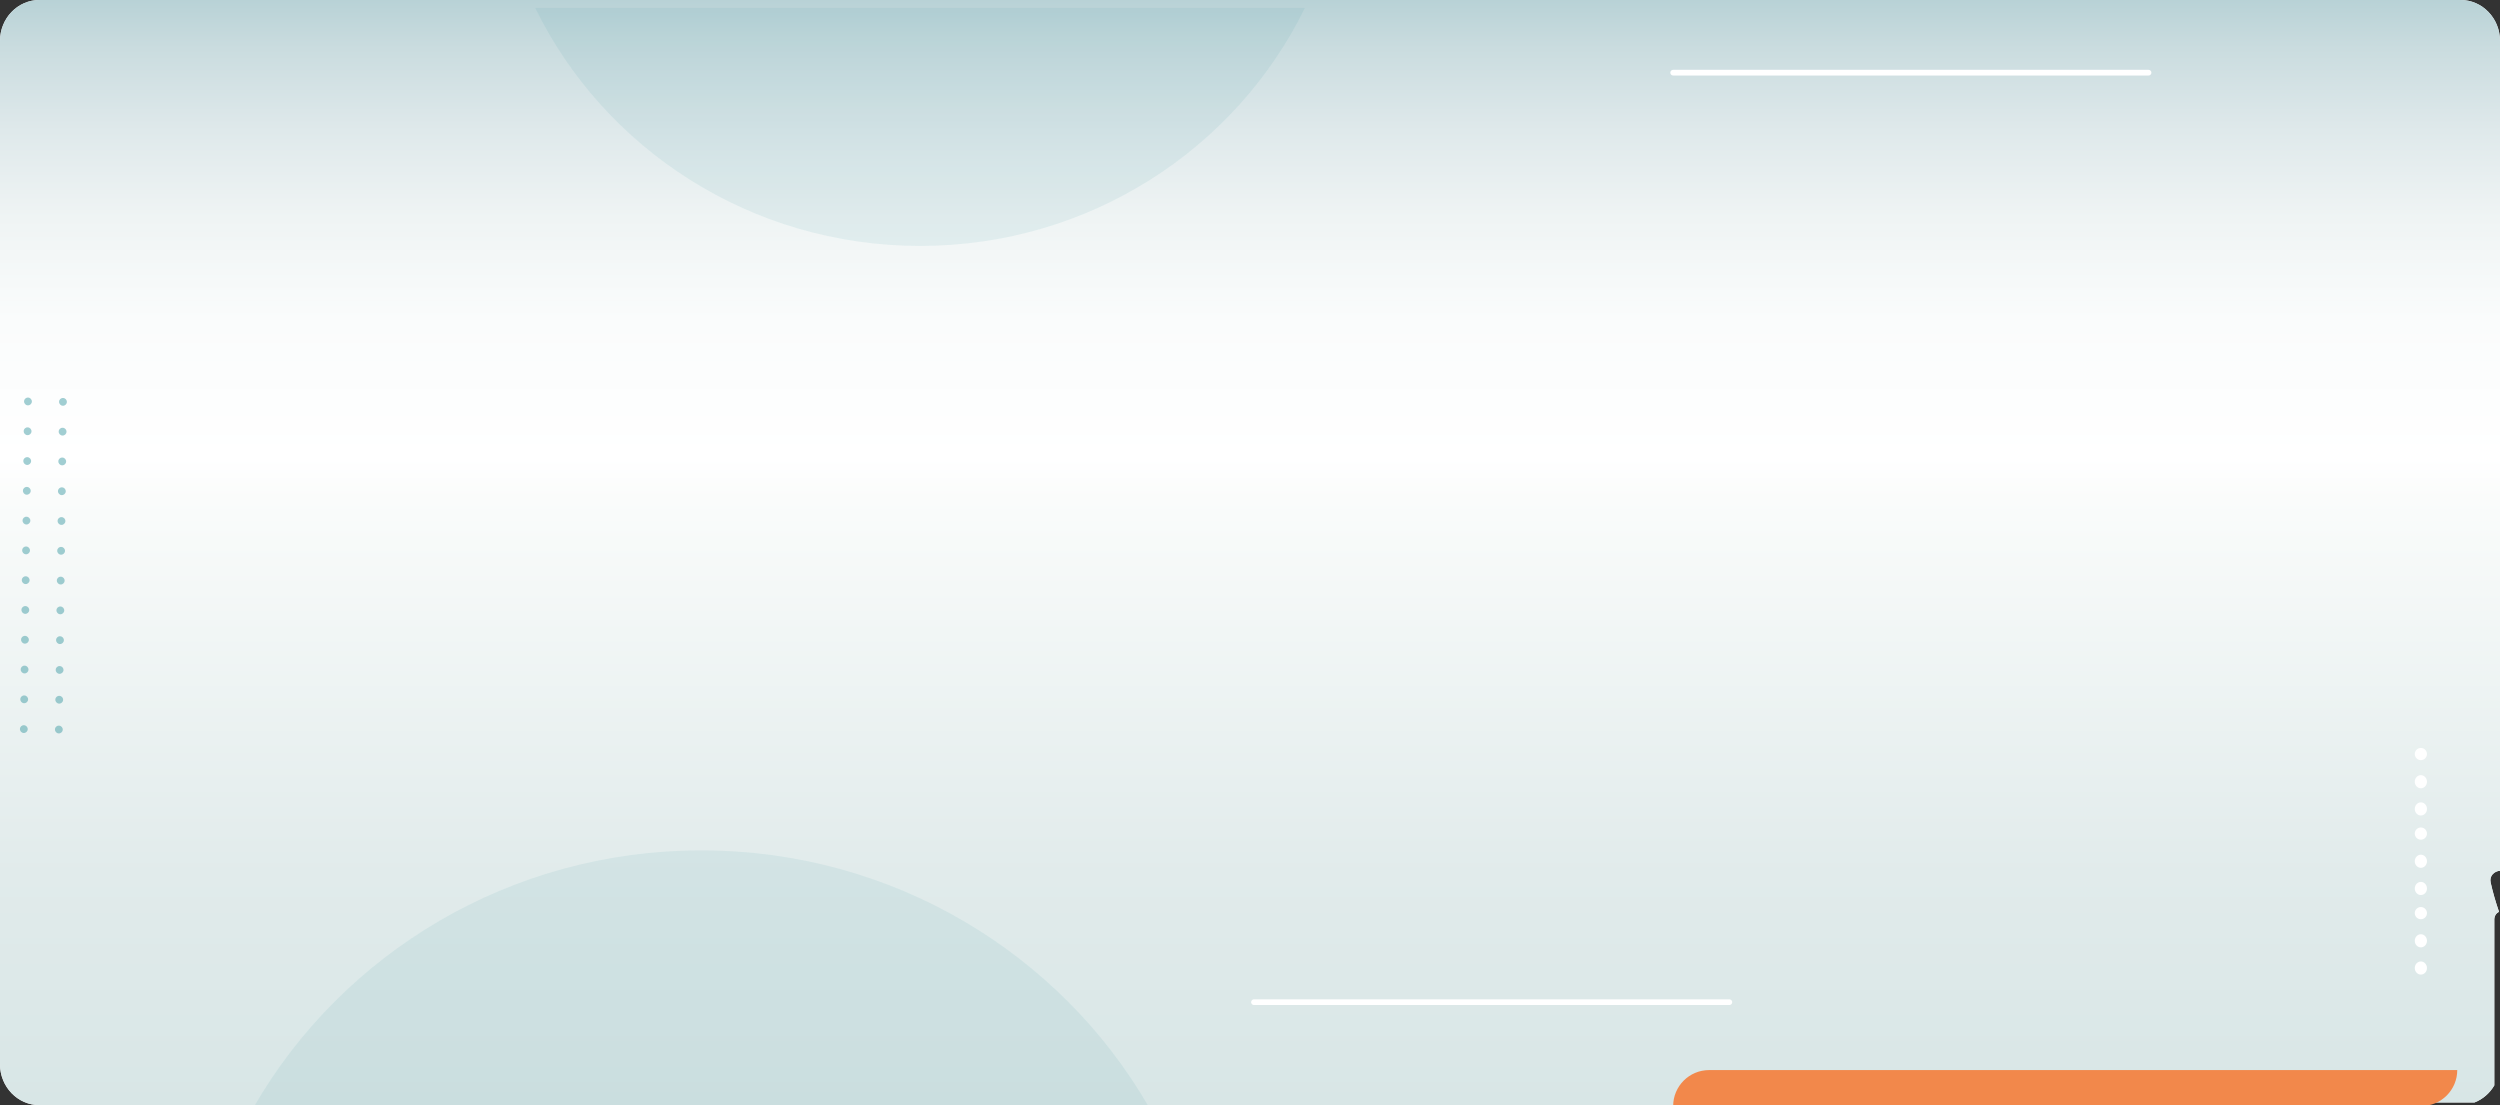 <?xml version="1.0" encoding="utf-8"?>
<!-- Generator: Adobe Illustrator 25.4.1, SVG Export Plug-In . SVG Version: 6.00 Build 0)  -->
<svg version="1.1" id="Layer_1" xmlns="http://www.w3.org/2000/svg" xmlns:xlink="http://www.w3.org/1999/xlink" x="0px" y="0px"
	 viewBox="0 0 1320 583.5" style="enable-background:new 0 0 1320 583.5;" xml:space="preserve">
<rect x="0" y="0" width="1320" height="583.5" fill="#333333" stroke="none"/>
<style type="text/css">
	.st0{fill:#F6F6F6;}
	.st1{fill:url(#SVGID_1_);}
	.st2{fill:#F2884B;}
	.st3{fill:#FFFFFF;}
	.st4{opacity:0.5;}
	.st5{fill:#449DA6;}
	.st6{fill:none;stroke:#FFFFFF;stroke-width:3;stroke-linecap:round;}
	.st7{opacity:0.1;enable-background:new    ;}
</style>
<path class="st0" d="M1316.98,485.63c0-2.09,1.06-3.5,2.48-4.23c-1.72-5.01-3.22-10.13-4.4-15.41c-0.82-3.64,2.08-6.06,4.94-6.23
	V21.61C1320,9.68,1310.69,0,1299.21,0H20.79C9.31,0,0,9.68,0,21.61v540.28c0,11.94,9.31,21.61,20.79,21.61h1133.43v-1.4h152.32
	c4.38-1.71,8.05-4.92,10.45-9.01V485.63z"/>
<linearGradient id="SVGID_1_" gradientUnits="userSpaceOnUse" x1="660" y1="583.5" x2="660" y2="-207.728">
	<stop  offset="0" style="stop-color:#D8E6E6"/>
	<stop  offset="0.154" style="stop-color:#E1EBEB"/>
	<stop  offset="0.405" style="stop-color:#FAFCFB"/>
	<stop  offset="0.432" style="stop-color:#FFFFFF"/>
	<stop  offset="0.524" style="stop-color:#FAFCFC"/>
	<stop  offset="0.592" style="stop-color:#EFF4F4"/>
	<stop  offset="0.65" style="stop-color:#DFE9EB"/>
	<stop  offset="0.705" style="stop-color:#CADCDF"/>
	<stop  offset="0.756" style="stop-color:#AECCD1"/>
	<stop  offset="0.805" style="stop-color:#8DBAC2"/>
	<stop  offset="0.851" style="stop-color:#65A8B1"/>
	<stop  offset="0.878" style="stop-color:#449DA6"/>
</linearGradient>
<path class="st1" d="M1316.98,485.63c0-2.09,1.06-3.5,2.48-4.23c-1.72-5.01-3.22-10.13-4.4-15.41c-0.82-3.64,2.08-6.06,4.94-6.23
	V21.61C1320,9.68,1310.69,0,1299.21,0H20.79C9.31,0,0,9.68,0,21.61v540.28c0,11.94,9.31,21.61,20.79,21.61h1133.43v-1.4h152.32
	c4.38-1.71,8.05-4.92,10.45-9.01V485.63z"/>
<path id="Rectangle_5146" class="st2" d="M902.43,565h395l0,0l0,0c0,10.49-8.51,19-19,19h-395l0,0l0,0
	C883.43,573.51,891.94,565,902.43,565z"/>
<g id="Group_53760_00000171720195012935359180000016440382205919162805_" transform="translate(-140 81.913)">
	<g id="Group_53756_00000182529619550700842930000000004865752396461236_" transform="translate(1415 312.911)">
		<circle id="Ellipse_4054_00000087374594316188587060000013460370873084166018_" class="st3" cx="3.22" cy="3.31" r="3.22"/>
		
			<ellipse id="Ellipse_4055_00000084509100464673417600000016214046676618839180_" class="st3" cx="3.22" cy="17.92" rx="3.22" ry="3.47"/>
		
			<ellipse id="Ellipse_4056_00000122710624294768175650000002475183942292580998_" class="st3" cx="3.22" cy="32.29" rx="3.22" ry="3.47"/>
	</g>
	<g id="Group_53758_00000175313135660160230780000017132133214225769643_" transform="translate(1415 354.911)">
		<circle id="Ellipse_4054-2_00000139992899042027984190000000425196684405452468_" class="st3" cx="3.22" cy="3.31" r="3.22"/>
		
			<ellipse id="Ellipse_4055-2_00000132076649637864956790000003165771165200977813_" class="st3" cx="3.22" cy="17.92" rx="3.22" ry="3.47"/>
		
			<ellipse id="Ellipse_4056-2_00000059308243161142583480000002852592404878170509_" class="st3" cx="3.22" cy="32.29" rx="3.22" ry="3.47"/>
	</g>
	<g id="Group_53759_00000097483397565871632730000001079896383585503921_" transform="translate(1415 396.911)">
		<circle id="Ellipse_4054-3_00000016797470784364123260000009426122165758475173_" class="st3" cx="3.22" cy="3.31" r="3.22"/>
		
			<ellipse id="Ellipse_4055-3_00000173870528653695317250000010115631783938134452_" class="st3" cx="3.22" cy="17.92" rx="3.22" ry="3.47"/>
		
			<ellipse id="Ellipse_4056-3_00000103961198602579284780000002944246403190020276_" class="st3" cx="3.22" cy="32.29" rx="3.22" ry="3.47"/>
	</g>
</g>
<g id="Group_74272_00000008862401299775878020000013534226902345140648_" transform="translate(0 291.201)" class="st4">
	<g id="Group_53320_00000101819562292786765330000000592707143954277041_" transform="translate(1.634)">
		<path id="Path_99297_00000132810673735271823490000013044223908744035249_" class="st5" d="M29.56-79.12
			c-0.06,1.13,0.81,2.1,1.94,2.16c1.13,0.06,2.1-0.81,2.17-1.94c0.06-1.13-0.81-2.1-1.94-2.16c-0.03,0-0.06,0-0.09,0
			c-1.11-0.04-2.04,0.82-2.08,1.93C29.56-79.14,29.56-79.13,29.56-79.12z"/>
		<path id="Path_99298_00000043424096297447792030000001866115540759105726_" class="st5" d="M11.08-79.34
			c-0.06,1.13,0.8,2.11,1.94,2.17c1.13,0.06,2.11-0.8,2.17-1.94c0.06-1.13-0.8-2.11-1.94-2.17c-0.03,0-0.06,0-0.09,0
			c-1.11-0.04-2.04,0.82-2.08,1.93C11.08-79.35,11.08-79.34,11.08-79.34z"/>
		<path id="Path_99299_00000005962405330824219420000014631409694983168393_" class="st5" d="M-7.41-79.55
			c-0.06,1.13,0.8,2.1,1.94,2.17c1.13,0.06,2.1-0.8,2.17-1.94c0.06-1.13-0.8-2.1-1.94-2.17c-0.03,0-0.06,0-0.09,0
			c-1.11-0.04-2.04,0.82-2.08,1.93C-7.41-79.56-7.41-79.56-7.41-79.55z"/>
		<path id="Path_99300_00000152956382555633105150000002815152444684238481_" class="st5" d="M-25.9-79.76
			c-0.06,1.13,0.81,2.1,1.94,2.16c1.13,0.06,2.1-0.81,2.17-1.94c0.06-1.13-0.81-2.1-1.94-2.16c-0.03,0-0.06,0-0.09,0
			c-1.11-0.04-2.04,0.82-2.08,1.93C-25.9-79.78-25.9-79.77-25.9-79.76z"/>
		<path id="Path_99301_00000178895825412763884740000002778280642135952287_" class="st5" d="M-44.39-79.98
			c-0.06,1.13,0.8,2.11,1.94,2.17c1.13,0.06,2.11-0.8,2.17-1.94c0.06-1.13-0.8-2.11-1.94-2.17c-0.03,0-0.06,0-0.09,0
			c-1.11-0.04-2.04,0.82-2.08,1.93C-44.39-79.99-44.39-79.98-44.39-79.98z"/>
		<path id="Path_99302_00000103227612861983224750000007500070598628199336_" class="st5" d="M-62.88-80.19
			c-0.06,1.13,0.8,2.1,1.94,2.17c1.13,0.06,2.1-0.8,2.17-1.94c0.06-1.13-0.8-2.1-1.94-2.17c-0.03,0-0.06,0-0.09,0
			c-1.11-0.04-2.04,0.82-2.08,1.93C-62.88-80.2-62.88-80.2-62.88-80.19z"/>
		<path id="Path_99303_00000091013223079148423910000014168655496976941960_" class="st5" d="M-81.37-80.4
			c-0.06,1.13,0.8,2.11,1.94,2.17c1.13,0.06,2.11-0.8,2.17-1.94c0.06-1.13-0.8-2.11-1.94-2.17c-0.03,0-0.06,0-0.09,0
			c-1.11-0.04-2.04,0.82-2.08,1.93C-81.37-80.41-81.37-80.41-81.37-80.4z"/>
		<path id="Path_99304_00000109712146872212498230000018359728716415004288_" class="st5" d="M-99.86-80.62
			c-0.06,1.13,0.8,2.11,1.94,2.17c1.13,0.06,2.11-0.8,2.17-1.94c0.06-1.13-0.8-2.11-1.94-2.17c-0.03,0-0.06,0-0.09,0
			c-1.11-0.04-2.04,0.82-2.08,1.93C-99.86-80.63-99.86-80.63-99.86-80.62z"/>
		<path id="Path_99305_00000024689762715199575820000016153804711753442190_" class="st5" d="M-118.35-80.83
			c-0.06,1.13,0.81,2.1,1.94,2.16c1.13,0.06,2.1-0.81,2.17-1.94c0.06-1.13-0.81-2.1-1.94-2.16c-0.03,0-0.06,0-0.09,0
			c-1.11-0.04-2.04,0.82-2.08,1.93C-118.35-80.84-118.35-80.84-118.35-80.83z"/>
		<path id="Path_99306_00000021103679464566393040000008521195630039126915_" class="st5" d="M-136.84-81.05
			c-0.06,1.13,0.8,2.11,1.94,2.17c1.13,0.06,2.11-0.8,2.17-1.94c0.06-1.13-0.8-2.11-1.94-2.17c-0.03,0-0.06,0-0.09,0
			c-1.11-0.04-2.04,0.82-2.08,1.93C-136.84-81.06-136.84-81.05-136.84-81.05z"/>
		<path id="Path_99307_00000090260867354184267050000017528449085842477979_" class="st5" d="M-155.32-81.26
			c-0.06,1.13,0.8,2.1,1.94,2.17c1.13,0.06,2.1-0.8,2.17-1.94c0.06-1.13-0.8-2.1-1.94-2.17c-0.03,0-0.06,0-0.09,0
			c-1.11-0.04-2.04,0.82-2.08,1.93C-155.32-81.27-155.32-81.27-155.32-81.26z"/>
	</g>
	<g id="Group_53321_00000147191947394516034140000009880009166549385402_" transform="translate(1.485 11.771)">
		<path id="Path_99308_00000082333610342529903090000012464172317487601312_" class="st5" d="M29.51-75.17
			c-0.06,1.13,0.8,2.11,1.94,2.17c1.13,0.06,2.11-0.8,2.17-1.94c0.06-1.13-0.8-2.11-1.94-2.17c-0.03,0-0.06,0-0.09,0
			c-1.11-0.04-2.04,0.82-2.08,1.93C29.51-75.18,29.51-75.18,29.51-75.17z"/>
		<path id="Path_99309_00000098204053784430737720000000170984463657151635_" class="st5" d="M11.03-75.38
			c-0.06,1.13,0.8,2.11,1.94,2.17s2.11-0.8,2.17-1.94c0.06-1.13-0.8-2.11-1.94-2.17c-0.03,0-0.06,0-0.09,0
			C12-77.36,11.06-76.5,11.03-75.38C11.03-75.39,11.03-75.38,11.03-75.38z"/>
		<path id="Path_99310_00000181807822894651174500000010919838874524123326_" class="st5" d="M-7.46-75.6
			c-0.06,1.13,0.8,2.11,1.94,2.17c1.13,0.06,2.11-0.8,2.17-1.94c0.06-1.13-0.8-2.11-1.94-2.17c-0.03,0-0.06,0-0.09,0
			c-1.11-0.04-2.04,0.82-2.08,1.93C-7.46-75.61-7.46-75.6-7.46-75.6z"/>
		<path id="Path_99311_00000077313887940691941260000016644401285748111273_" class="st5" d="M-25.95-75.81
			c-0.06,1.13,0.8,2.1,1.94,2.17c1.13,0.06,2.1-0.8,2.17-1.94c0.06-1.13-0.8-2.1-1.94-2.17c-0.03,0-0.06,0-0.09,0
			c-1.11-0.04-2.04,0.82-2.08,1.93C-25.95-75.82-25.95-75.82-25.95-75.81z"/>
		<path id="Path_99312_00000167383016330484213470000005682576682556820626_" class="st5" d="M-44.44-76.02
			c-0.06,1.13,0.81,2.1,1.94,2.17c1.13,0.06,2.1-0.81,2.17-1.94s-0.81-2.1-1.94-2.17c-0.03,0-0.06,0-0.09,0
			c-1.11-0.04-2.04,0.82-2.08,1.93C-44.44-76.03-44.44-76.03-44.44-76.02z"/>
		<path id="Path_99313_00000083776317408777772040000005418543361521718196_" class="st5" d="M-62.93-76.24
			c-0.06,1.13,0.8,2.11,1.94,2.17c1.13,0.06,2.11-0.8,2.17-1.94c0.06-1.13-0.8-2.11-1.94-2.17c-0.03,0-0.06,0-0.09,0
			c-1.11-0.04-2.04,0.82-2.08,1.93C-62.93-76.25-62.93-76.24-62.93-76.24z"/>
		<path id="Path_99314_00000153665106952084558370000017096643932953282996_" class="st5" d="M-81.42-76.45
			c-0.06,1.13,0.8,2.1,1.94,2.17c1.13,0.06,2.1-0.8,2.17-1.94c0.06-1.13-0.8-2.1-1.94-2.17c-0.03,0-0.06,0-0.09,0
			c-1.11-0.04-2.04,0.82-2.08,1.93C-81.42-76.46-81.42-76.46-81.42-76.45z"/>
		<path id="Path_99315_00000106105931273135514750000011487860811240796827_" class="st5" d="M-99.91-76.67
			c-0.06,1.13,0.8,2.11,1.94,2.17c1.13,0.06,2.11-0.8,2.17-1.94c0.06-1.13-0.8-2.11-1.94-2.17c-0.03,0-0.06,0-0.09,0
			c-1.11-0.04-2.04,0.82-2.08,1.93C-99.91-76.68-99.91-76.67-99.91-76.67z"/>
		<path id="Path_99316_00000025440103837334520610000017602255222773843898_" class="st5" d="M-118.4-76.88
			c-0.06,1.13,0.8,2.1,1.94,2.17c1.13,0.06,2.1-0.8,2.17-1.94c0.06-1.13-0.8-2.1-1.94-2.17c-0.03,0-0.06,0-0.09,0
			c-1.11-0.04-2.04,0.82-2.08,1.93C-118.4-76.89-118.4-76.88-118.4-76.88z"/>
		<path id="Path_99317_00000079468323534312351540000008369088309758575534_" class="st5" d="M-136.89-77.09
			c-0.06,1.13,0.81,2.1,1.94,2.17c1.13,0.06,2.1-0.81,2.17-1.94c0.06-1.13-0.81-2.1-1.94-2.17c-0.03,0-0.06,0-0.09,0
			c-1.11-0.04-2.04,0.82-2.08,1.93C-136.89-77.1-136.89-77.1-136.89-77.09z"/>
		<path id="Path_99318_00000175296204063905753880000002458129988377434538_" class="st5" d="M-155.37-77.31
			c-0.06,1.13,0.8,2.11,1.94,2.17c1.13,0.06,2.11-0.8,2.17-1.94c0.06-1.13-0.8-2.11-1.94-2.17c-0.03,0-0.06,0-0.09,0
			c-1.11-0.04-2.04,0.82-2.08,1.93C-155.37-77.32-155.37-77.31-155.37-77.31z"/>
	</g>
	<g id="Group_53322_00000161602631772195537090000010406588927379829164_" transform="translate(1.336 23.544)">
		<path id="Path_99319_00000010268804170706579280000015811195296916513175_" class="st5" d="M29.47-71.22
			c-0.06,1.13,0.8,2.11,1.94,2.17c1.13,0.06,2.11-0.8,2.17-1.94c0.06-1.13-0.8-2.11-1.94-2.17c-0.03,0-0.06,0-0.09,0
			c-1.11-0.04-2.04,0.82-2.08,1.93C29.47-71.23,29.47-71.22,29.47-71.22z"/>
		<path id="Path_99320_00000178173872689480086700000003101005885896692112_" class="st5" d="M10.98-71.43
			c-0.06,1.13,0.8,2.1,1.94,2.17c1.13,0.06,2.1-0.8,2.17-1.94c0.06-1.13-0.8-2.1-1.94-2.17c-0.03,0-0.06,0-0.09,0
			c-1.11-0.04-2.04,0.82-2.08,1.93C10.98-71.44,10.98-71.44,10.98-71.43z"/>
		<path id="Path_99321_00000066498330066904489020000003216590288061417618_" class="st5" d="M-7.51-71.64
			c-0.06,1.13,0.8,2.11,1.94,2.17c1.13,0.06,2.11-0.8,2.17-1.94c0.06-1.13-0.8-2.11-1.94-2.17c-0.03,0-0.06,0-0.09,0
			c-1.11-0.04-2.04,0.82-2.08,1.93C-7.51-71.65-7.51-71.65-7.51-71.64z"/>
		<path id="Path_99322_00000082341043217591880360000000047364389581433778_" class="st5" d="M-26-71.86
			c-0.06,1.13,0.81,2.1,1.94,2.17c1.13,0.06,2.1-0.81,2.17-1.94c0.06-1.13-0.81-2.1-1.94-2.17c-0.03,0-0.06,0-0.09,0
			c-1.11-0.04-2.04,0.82-2.08,1.93C-26-71.87-26-71.86-26-71.86z"/>
		<path id="Path_99323_00000073715339665986282270000006642249270850025345_" class="st5" d="M-44.49-72.07
			c-0.06,1.13,0.8,2.1,1.94,2.17c1.13,0.06,2.1-0.8,2.17-1.94c0.06-1.13-0.8-2.1-1.94-2.17c-0.03,0-0.06,0-0.09,0
			c-1.11-0.04-2.04,0.82-2.08,1.93C-44.49-72.08-44.49-72.08-44.49-72.07z"/>
		<path id="Path_99324_00000156571592879192383260000001788876171729268147_" class="st5" d="M-62.98-72.28
			c-0.06,1.13,0.8,2.11,1.94,2.17c1.13,0.06,2.11-0.8,2.17-1.94c0.06-1.13-0.8-2.11-1.94-2.17c-0.03,0-0.06,0-0.09,0
			c-1.11-0.04-2.04,0.82-2.08,1.93C-62.98-72.29-62.98-72.29-62.98-72.28z"/>
		<path id="Path_99325_00000169560030914386243140000017432111393255141782_" class="st5" d="M-81.47-72.5
			c-0.06,1.13,0.8,2.1,1.94,2.17c1.13,0.06,2.1-0.8,2.17-1.94c0.06-1.13-0.8-2.1-1.94-2.17c-0.03,0-0.06,0-0.09,0
			c-1.11-0.04-2.04,0.82-2.08,1.93C-81.47-72.5-81.47-72.5-81.47-72.5z"/>
		<path id="Path_99326_00000125567789288557203760000000532883862572540800_" class="st5" d="M-99.96-72.71
			c-0.06,1.13,0.8,2.11,1.94,2.17c1.13,0.06,2.11-0.8,2.17-1.94c0.06-1.13-0.8-2.11-1.94-2.17c-0.03,0-0.06,0-0.09,0
			c-1.11-0.04-2.04,0.82-2.08,1.93C-99.96-72.72-99.96-72.72-99.96-72.71z"/>
		<path id="Path_99327_00000156582739401159516120000005748764687250135696_" class="st5" d="M-118.45-72.92
			c-0.06,1.13,0.81,2.1,1.94,2.17c1.13,0.06,2.1-0.81,2.17-1.94c0.06-1.13-0.81-2.1-1.94-2.17c-0.03,0-0.06,0-0.09,0
			c-1.11-0.04-2.04,0.82-2.08,1.93C-118.45-72.93-118.45-72.93-118.45-72.92z"/>
		<path id="Path_99328_00000057125017193753483750000016242741096598434196_" class="st5" d="M-136.93-73.14
			c-0.06,1.13,0.8,2.1,1.94,2.17c1.13,0.06,2.1-0.8,2.17-1.94s-0.8-2.1-1.94-2.17c-0.03,0-0.06,0-0.09,0
			c-1.11-0.04-2.04,0.82-2.08,1.93C-136.93-73.15-136.93-73.14-136.93-73.14z"/>
		<path id="Path_99329_00000003078621431855648830000012279632296848183973_" class="st5" d="M-155.42-73.35
			c-0.06,1.13,0.8,2.11,1.94,2.17c1.13,0.06,2.11-0.8,2.17-1.94c0.06-1.13-0.8-2.11-1.94-2.17c-0.03,0-0.06,0-0.09,0
			c-1.11-0.04-2.04,0.82-2.08,1.93C-155.42-73.36-155.42-73.36-155.42-73.35z"/>
	</g>
	<g id="Group_53323_00000070085327959222048110000017890843967689173414_" transform="translate(1.187 35.315)">
		<path id="Path_99330_00000085956161600782716040000011432009345857429427_" class="st5" d="M29.42-67.26
			c-0.06,1.13,0.8,2.11,1.94,2.17c1.13,0.06,2.11-0.8,2.17-1.94c0.06-1.13-0.8-2.11-1.94-2.17c-0.03,0-0.06,0-0.09,0
			c-1.11-0.04-2.04,0.82-2.08,1.93C29.42-67.27,29.42-67.27,29.42-67.26z"/>
		<path id="Path_99331_00000083062747009639235830000007953505982555139765_" class="st5" d="M10.92-67.48
			c-0.06,1.13,0.8,2.11,1.94,2.17c1.13,0.06,2.11-0.8,2.17-1.94c0.06-1.13-0.8-2.11-1.94-2.17c-0.03,0-0.06,0-0.09,0
			c-1.11-0.04-2.04,0.82-2.08,1.93C10.92-67.48,10.92-67.48,10.92-67.48z"/>
		<path id="Path_99332_00000087402774058588625340000007389355401323263167_" class="st5" d="M-7.56-67.69
			c-0.06,1.13,0.81,2.1,1.94,2.17c1.13,0.06,2.1-0.81,2.17-1.94c0.06-1.13-0.81-2.1-1.94-2.17c-0.03,0-0.06,0-0.09,0
			C-6.59-69.67-7.52-68.81-7.56-67.69C-7.56-67.69-7.56-67.69-7.56-67.69z"/>
		<path id="Path_99333_00000171685223129060256560000008123320166292504196_" class="st5" d="M-26.05-67.9
			c-0.06,1.13,0.8,2.11,1.94,2.17c1.13,0.06,2.11-0.8,2.17-1.94c0.06-1.13-0.8-2.11-1.94-2.17c-0.03,0-0.06,0-0.09,0
			c-1.11-0.04-2.04,0.82-2.08,1.93C-26.05-67.91-26.05-67.91-26.05-67.9z"/>
		<path id="Path_99334_00000033328034644239030940000012934435848689584568_" class="st5" d="M-44.54-68.12
			c-0.06,1.13,0.8,2.1,1.94,2.17c1.13,0.06,2.1-0.8,2.17-1.94c0.06-1.13-0.8-2.1-1.94-2.17c-0.03,0-0.06,0-0.09,0
			c-1.11-0.04-2.04,0.82-2.08,1.93C-44.54-68.12-44.54-68.12-44.54-68.12z"/>
		<path id="Path_99335_00000070805410258427512940000007927494049098153661_" class="st5" d="M-63.03-68.33
			c-0.06,1.13,0.8,2.1,1.94,2.17c1.13,0.06,2.1-0.8,2.17-1.94c0.06-1.13-0.8-2.1-1.94-2.17c-0.03,0-0.06,0-0.09,0
			c-1.11-0.04-2.04,0.82-2.08,1.93C-63.03-68.34-63.03-68.34-63.03-68.33z"/>
		<path id="Path_99336_00000080910235159004609590000001557354584172453560_" class="st5" d="M-81.52-68.54
			c-0.06,1.13,0.8,2.11,1.94,2.17c1.13,0.06,2.11-0.8,2.17-1.94c0.06-1.13-0.8-2.11-1.94-2.17c-0.03,0-0.06,0-0.09,0
			c-1.11-0.04-2.04,0.82-2.08,1.93C-81.52-68.55-81.52-68.55-81.52-68.54z"/>
		<path id="Path_99337_00000175316076746797509810000013432182844518674589_" class="st5" d="M-100.01-68.75
			c-0.06,1.13,0.81,2.1,1.94,2.16c1.13,0.06,2.1-0.81,2.17-1.94c0.06-1.13-0.81-2.1-1.94-2.16c-0.03,0-0.06,0-0.09,0
			c-1.11-0.04-2.04,0.82-2.08,1.93C-100.01-68.77-100.01-68.76-100.01-68.75z"/>
		<path id="Path_99338_00000170983122042997181410000000486438190634812855_" class="st5" d="M-118.5-68.97
			c-0.06,1.13,0.8,2.11,1.94,2.17c1.13,0.06,2.11-0.8,2.17-1.94c0.06-1.13-0.8-2.11-1.94-2.17c-0.03,0-0.06,0-0.09,0
			c-1.11-0.04-2.04,0.82-2.08,1.93C-118.5-68.98-118.5-68.98-118.5-68.97z"/>
		<path id="Path_99339_00000097479966669114399930000000749382624184529853_" class="st5" d="M-136.98-69.18
			c-0.06,1.13,0.8,2.1,1.94,2.17c1.13,0.06,2.1-0.8,2.17-1.94c0.06-1.13-0.8-2.1-1.94-2.17c-0.03,0-0.06,0-0.09,0
			c-1.11-0.04-2.04,0.82-2.08,1.93C-136.98-69.19-136.98-69.19-136.98-69.18z"/>
		<path id="Path_99340_00000011752596679780222770000005676017399083752364_" class="st5" d="M-155.47-69.39
			c-0.06,1.13,0.8,2.11,1.94,2.17s2.11-0.8,2.17-1.94c0.06-1.13-0.8-2.11-1.94-2.17c-0.03,0-0.06,0-0.09,0
			c-1.11-0.04-2.04,0.82-2.08,1.93C-155.47-69.4-155.47-69.4-155.47-69.39z"/>
	</g>
	<g id="Group_53324_00000127030682135774985740000009553913446891639940_" transform="translate(1.04 47.088)">
		<path id="Path_99341_00000093868544129620304220000004732678521948093115_" class="st5" d="M29.37-63.31
			c-0.06,1.13,0.8,2.1,1.94,2.17c1.13,0.06,2.1-0.8,2.17-1.94c0.06-1.13-0.8-2.1-1.94-2.17c-0.03,0-0.06,0-0.09,0
			c-1.11-0.04-2.04,0.82-2.08,1.93C29.37-63.32,29.37-63.31,29.37-63.31z"/>
		<path id="Path_99342_00000054977833250651356280000011095529862442932867_" class="st5" d="M10.87-63.52
			c-0.06,1.13,0.81,2.1,1.94,2.17c1.13,0.06,2.1-0.81,2.17-1.94c0.06-1.13-0.81-2.1-1.94-2.17c-0.03,0-0.06,0-0.09,0
			c-1.11-0.04-2.04,0.82-2.08,1.93C10.87-63.53,10.87-63.53,10.87-63.52z"/>
		<path id="Path_99343_00000118385508286713009150000009809381857134549689_" class="st5" d="M-7.61-63.73
			c-0.06,1.13,0.8,2.1,1.94,2.17c1.13,0.06,2.1-0.8,2.17-1.94c0.06-1.13-0.8-2.1-1.94-2.17c-0.03,0-0.06,0-0.09,0
			c-1.11-0.04-2.04,0.82-2.08,1.93C-7.61-63.74-7.61-63.74-7.61-63.73z"/>
		<path id="Path_99344_00000095322238884875343990000008728817559867823030_" class="st5" d="M-26.1-63.95
			c-0.06,1.13,0.81,2.1,1.94,2.17c1.13,0.06,2.1-0.81,2.17-1.94c0.06-1.13-0.81-2.1-1.94-2.17c-0.03,0-0.06,0-0.09,0
			c-1.11-0.04-2.04,0.82-2.08,1.93C-26.1-63.96-26.1-63.95-26.1-63.95z"/>
		<path id="Path_99345_00000058560037286485008240000004871438980953351330_" class="st5" d="M-44.59-64.16
			c-0.06,1.13,0.8,2.11,1.94,2.17c1.13,0.06,2.11-0.8,2.17-1.94c0.06-1.13-0.8-2.11-1.94-2.17c-0.03,0-0.06,0-0.09,0
			c-1.11-0.04-2.04,0.82-2.08,1.93C-44.59-64.17-44.59-64.17-44.59-64.16z"/>
		<path id="Path_99346_00000078032428825602684740000007000907207132772541_" class="st5" d="M-63.08-64.38
			c-0.06,1.13,0.8,2.1,1.94,2.17c1.13,0.06,2.1-0.8,2.17-1.94c0.06-1.13-0.8-2.1-1.94-2.17c-0.03,0-0.06,0-0.09,0
			c-1.11-0.04-2.04,0.82-2.08,1.93C-63.08-64.38-63.08-64.38-63.08-64.38z"/>
		<path id="Path_99347_00000016773687837831884320000013779932042842671033_" class="st5" d="M-81.57-64.59
			c-0.06,1.13,0.81,2.1,1.94,2.17c1.13,0.06,2.1-0.81,2.17-1.94s-0.81-2.1-1.94-2.17c-0.03,0-0.06,0-0.09,0
			c-1.11-0.04-2.04,0.82-2.08,1.93C-81.57-64.6-81.57-64.59-81.57-64.59z"/>
		<path id="Path_99348_00000176033676131690779370000007929751224627078552_" class="st5" d="M-100.06-64.8
			c-0.06,1.13,0.8,2.1,1.94,2.17c1.13,0.06,2.1-0.8,2.17-1.94c0.06-1.13-0.8-2.1-1.94-2.17c-0.03,0-0.06,0-0.09,0
			c-1.11-0.04-2.04,0.82-2.08,1.93C-100.06-64.81-100.06-64.81-100.06-64.8z"/>
		<path id="Path_99349_00000013913557645503839370000002579429586512152491_" class="st5" d="M-118.55-65.02
			c-0.06,1.13,0.8,2.11,1.94,2.17c1.13,0.06,2.11-0.8,2.17-1.94c0.06-1.13-0.8-2.11-1.94-2.17c-0.03,0-0.06,0-0.09,0
			c-1.11-0.04-2.04,0.82-2.08,1.93C-118.55-65.03-118.55-65.02-118.55-65.02z"/>
		<path id="Path_99350_00000158001629671993701430000012412014743707055009_" class="st5" d="M-137.04-65.23
			c-0.06,1.13,0.81,2.1,1.94,2.17s2.1-0.81,2.17-1.94c0.06-1.13-0.81-2.1-1.94-2.17c-0.03,0-0.06,0-0.09,0
			c-1.11-0.04-2.04,0.82-2.08,1.93C-137.04-65.24-137.04-65.23-137.04-65.23z"/>
		<path id="Path_99351_00000103960810376417821870000008642217690618004883_" class="st5" d="M-155.52-65.44
			c-0.06,1.13,0.8,2.1,1.94,2.17c1.13,0.06,2.1-0.8,2.17-1.94c0.06-1.13-0.8-2.1-1.94-2.17c-0.03,0-0.06,0-0.09,0
			c-1.11-0.04-2.04,0.82-2.08,1.93C-155.52-65.45-155.52-65.45-155.52-65.44z"/>
	</g>
	<g id="Group_53325_00000093148310197758009780000001651529680508337570_" transform="translate(0.891 58.859)">
		<path id="Path_99352_00000181810259494058184870000015904606753162582453_" class="st5" d="M29.32-59.35
			c-0.06,1.13,0.8,2.1,1.94,2.17c1.13,0.06,2.1-0.8,2.17-1.94c0.06-1.13-0.8-2.1-1.94-2.17c-0.03,0-0.06,0-0.09,0
			c-1.11-0.04-2.04,0.82-2.08,1.93C29.32-59.36,29.32-59.36,29.32-59.35z"/>
		<path id="Path_99353_00000106121122297176482590000007224098945993706415_" class="st5" d="M10.82-59.57
			c-0.06,1.13,0.8,2.11,1.94,2.17c1.13,0.06,2.11-0.8,2.17-1.94c0.06-1.13-0.8-2.11-1.94-2.17c-0.03,0-0.06,0-0.09,0
			c-1.11-0.04-2.04,0.82-2.08,1.93C10.82-59.58,10.82-59.57,10.82-59.57z"/>
		<path id="Path_99354_00000098908319226785908890000009904694451403564472_" class="st5" d="M-7.66-59.78
			c-0.06,1.13,0.81,2.1,1.94,2.17c1.13,0.06,2.1-0.81,2.17-1.94s-0.81-2.1-1.94-2.17c-0.03,0-0.06,0-0.09,0
			c-1.11-0.04-2.04,0.82-2.08,1.93C-7.66-59.8-7.66-59.79-7.66-59.78z"/>
		<path id="Path_99355_00000029752691501256819250000013271633368856433325_" class="st5" d="M-26.15-59.99
			c-0.06,1.13,0.8,2.1,1.94,2.17c1.13,0.06,2.1-0.8,2.17-1.94c0.06-1.13-0.8-2.1-1.94-2.17c-0.03,0-0.06,0-0.09,0
			c-1.11-0.04-2.04,0.82-2.08,1.93C-26.15-60-26.15-60-26.15-59.99z"/>
		<path id="Path_99356_00000046327507400105204550000016063885656093426326_" class="st5" d="M-44.64-60.21
			c-0.06,1.13,0.8,2.11,1.94,2.17c1.13,0.06,2.11-0.8,2.17-1.94c0.06-1.13-0.8-2.11-1.94-2.17c-0.03,0-0.06,0-0.09,0
			c-1.11-0.04-2.04,0.82-2.08,1.93C-44.64-60.22-44.64-60.21-44.64-60.21z"/>
		<path id="Path_99357_00000181779790197082589730000002981279644523243197_" class="st5" d="M-63.13-60.42
			c-0.06,1.13,0.81,2.1,1.94,2.16c1.13,0.06,2.1-0.81,2.17-1.94c0.06-1.13-0.81-2.1-1.94-2.16c-0.03,0-0.06,0-0.09,0
			c-1.11-0.04-2.04,0.82-2.08,1.93C-63.13-60.43-63.13-60.42-63.13-60.42z"/>
		<path id="Path_99358_00000018921907832405145270000004225656246816943276_" class="st5" d="M-81.62-60.63
			c-0.07,1.13,0.8,2.11,1.93,2.17c1.13,0.07,2.11-0.8,2.17-1.93c0.07-1.13-0.8-2.11-1.93-2.17c-0.03,0-0.06,0-0.09,0
			C-80.65-62.61-81.58-61.74-81.62-60.63z"/>
		<path id="Path_99359_00000032616939416364744190000007078317174174586498_" class="st5" d="M-100.11-60.85
			c-0.06,1.13,0.8,2.11,1.94,2.17c1.13,0.06,2.11-0.8,2.17-1.94c0.06-1.13-0.8-2.11-1.94-2.17c-0.03,0-0.06,0-0.09,0
			c-1.11-0.04-2.04,0.82-2.08,1.93C-100.11-60.86-100.11-60.85-100.11-60.85z"/>
		<path id="Path_99360_00000064346133422574509690000017766395368414683069_" class="st5" d="M-118.6-61.06
			c-0.06,1.13,0.8,2.1,1.94,2.17c1.13,0.06,2.1-0.8,2.17-1.94s-0.8-2.1-1.94-2.17c-0.03,0-0.06,0-0.09,0
			c-1.11-0.04-2.04,0.82-2.08,1.93C-118.6-61.07-118.6-61.07-118.6-61.06z"/>
		<path id="Path_99361_00000172405432697419984500000014679959577064086405_" class="st5" d="M-137.09-61.27
			c-0.06,1.13,0.8,2.11,1.94,2.17s2.11-0.8,2.17-1.94c0.06-1.13-0.8-2.11-1.94-2.17c-0.03,0-0.06,0-0.09,0
			c-1.11-0.04-2.04,0.82-2.08,1.93C-137.09-61.28-137.09-61.28-137.09-61.27z"/>
		<path id="Path_99362_00000159462898795160370480000004442941681141999275_" class="st5" d="M-155.57-61.48
			c-0.06,1.13,0.81,2.1,1.94,2.16c1.13,0.06,2.1-0.81,2.17-1.94c0.06-1.13-0.81-2.1-1.94-2.16c-0.03,0-0.06,0-0.09,0
			c-1.11-0.04-2.04,0.82-2.08,1.93C-155.57-61.49-155.57-61.49-155.57-61.48z"/>
	</g>
	<g id="Group_53326_00000012430461169183783290000016741590452320334731_" transform="translate(0.742 70.632)">
		<path id="Path_99363_00000159470080457304075330000010140605860381047722_" class="st5" d="M29.27-55.4
			c-0.06,1.13,0.8,2.11,1.94,2.17c1.13,0.06,2.11-0.8,2.17-1.94c0.06-1.13-0.8-2.11-1.94-2.17c-0.03,0-0.06,0-0.09,0
			c-1.11-0.04-2.04,0.82-2.08,1.93C29.27-55.41,29.27-55.4,29.27-55.4z"/>
		<path id="Path_99364_00000035500832399592519220000001922336661514354110_" class="st5" d="M10.77-55.61
			c-0.06,1.13,0.81,2.1,1.94,2.16c1.13,0.06,2.1-0.81,2.17-1.94c0.06-1.13-0.81-2.1-1.94-2.16c-0.03,0-0.06,0-0.09,0
			c-1.11-0.04-2.04,0.82-2.08,1.93C10.77-55.62,10.77-55.62,10.77-55.61z"/>
		<path id="Path_99365_00000109718962975061441930000017687296467717556145_" class="st5" d="M-7.71-55.82
			c-0.06,1.13,0.8,2.11,1.94,2.17c1.13,0.06,2.11-0.8,2.17-1.94c0.06-1.13-0.8-2.11-1.94-2.17c-0.03,0-0.06,0-0.09,0
			c-1.11-0.04-2.04,0.82-2.08,1.93C-7.71-55.84-7.71-55.83-7.71-55.82z"/>
		<path id="Path_99366_00000124842931053383164100000002835379340982878363_" class="st5" d="M-26.2-56.04
			c-0.06,1.13,0.8,2.1,1.94,2.17c1.13,0.06,2.1-0.8,2.17-1.94c0.06-1.13-0.8-2.1-1.94-2.17c-0.03,0-0.06,0-0.09,0
			c-1.11-0.04-2.04,0.82-2.08,1.93C-26.2-56.05-26.2-56.04-26.2-56.04z"/>
		<path id="Path_99367_00000010306792413259246330000000957666021835744443_" class="st5" d="M-44.69-56.25
			c-0.06,1.13,0.8,2.11,1.94,2.17c1.13,0.06,2.11-0.8,2.17-1.94c0.06-1.13-0.8-2.11-1.94-2.17c-0.03,0-0.06,0-0.09,0
			c-1.11-0.04-2.04,0.82-2.08,1.93C-44.69-56.26-44.69-56.26-44.69-56.25z"/>
		<path id="Path_99368_00000134207347261605008800000009215866801621105824_" class="st5" d="M-63.18-56.47
			c-0.06,1.13,0.8,2.11,1.94,2.17c1.13,0.06,2.11-0.8,2.17-1.94c0.06-1.13-0.8-2.11-1.94-2.17c-0.03,0-0.06,0-0.09,0
			c-1.11-0.04-2.04,0.82-2.08,1.93C-63.18-56.48-63.18-56.47-63.18-56.47z"/>
		<path id="Path_99369_00000168815702376241637450000011783832483477490054_" class="st5" d="M-81.67-56.68
			c-0.06,1.13,0.8,2.1,1.94,2.17c1.13,0.06,2.1-0.8,2.17-1.94c0.06-1.13-0.8-2.1-1.94-2.17c-0.03,0-0.06,0-0.09,0
			c-1.11-0.04-2.04,0.82-2.08,1.93C-81.67-56.69-81.67-56.68-81.67-56.68z"/>
		<path id="Path_99370_00000096744155076857338300000001183232640342505611_" class="st5" d="M-100.16-56.89
			c-0.06,1.13,0.8,2.11,1.94,2.17s2.11-0.8,2.17-1.94c0.06-1.13-0.8-2.11-1.94-2.17c-0.03,0-0.06,0-0.09,0
			c-1.11-0.04-2.04,0.82-2.08,1.93C-100.16-56.9-100.16-56.9-100.16-56.89z"/>
		<path id="Path_99371_00000167389014218739708520000004274690538972443307_" class="st5" d="M-118.65-57.11
			c-0.06,1.13,0.8,2.1,1.94,2.17c1.13,0.06,2.1-0.8,2.17-1.94c0.06-1.13-0.8-2.1-1.94-2.17c-0.03,0-0.06,0-0.09,0
			c-1.11-0.04-2.04,0.82-2.08,1.93C-118.65-57.12-118.65-57.11-118.65-57.11z"/>
		<path id="Path_99372_00000106106054983220092620000004039893639319371141_" class="st5" d="M-137.14-57.32
			c-0.06,1.13,0.81,2.1,1.94,2.17c1.13,0.06,2.1-0.81,2.17-1.94c0.06-1.13-0.81-2.1-1.94-2.17c-0.03,0-0.06,0-0.09,0
			c-1.11-0.04-2.04,0.82-2.08,1.93C-137.14-57.33-137.14-57.32-137.14-57.32z"/>
		<path id="Path_99373_00000179616568113253687810000005055128996212192134_" class="st5" d="M-155.62-57.53
			c-0.06,1.13,0.8,2.11,1.94,2.17c1.13,0.06,2.11-0.8,2.17-1.94c0.06-1.13-0.8-2.11-1.94-2.17c-0.03,0-0.06,0-0.09,0
			c-1.11-0.04-2.04,0.82-2.08,1.93C-155.62-57.54-155.62-57.54-155.62-57.53z"/>
	</g>
	<g id="Group_53327_00000124851792091345831310000017546218537500020148_" transform="translate(0.594 82.405)">
		<path id="Path_99374_00000172434078186691927190000013413095803430692031_" class="st5" d="M29.22-51.44
			c-0.06,1.13,0.81,2.1,1.94,2.17c1.13,0.06,2.1-0.81,2.17-1.94c0.06-1.13-0.81-2.1-1.94-2.17c-0.03,0-0.06,0-0.09,0
			c-1.11-0.04-2.04,0.82-2.08,1.93C29.22-51.45,29.22-51.45,29.22-51.44z"/>
		<path id="Path_99375_00000161613602935166387110000017608824107735367336_" class="st5" d="M10.73-51.66
			c-0.06,1.13,0.8,2.1,1.94,2.17c1.13,0.06,2.1-0.8,2.17-1.94c0.06-1.13-0.8-2.1-1.94-2.17c-0.03,0-0.06,0-0.09,0
			c-1.11-0.04-2.04,0.82-2.08,1.93C10.73-51.67,10.73-51.66,10.73-51.66z"/>
		<path id="Path_99376_00000151533811548544860990000005496045003688910521_" class="st5" d="M-7.76-51.87
			c-0.06,1.13,0.8,2.11,1.94,2.17c1.13,0.06,2.11-0.8,2.17-1.94c0.06-1.13-0.8-2.11-1.94-2.17c-0.03,0-0.06,0-0.09,0
			c-1.11-0.04-2.04,0.82-2.08,1.93C-7.76-51.88-7.76-51.88-7.76-51.87z"/>
		<path id="Path_99377_00000063600683690166885200000002842234018996244891_" class="st5" d="M-26.25-52.09
			c-0.06,1.13,0.8,2.11,1.94,2.17c1.13,0.06,2.11-0.8,2.17-1.94c0.06-1.13-0.8-2.11-1.94-2.17c-0.03,0-0.06,0-0.09,0
			c-1.11-0.04-2.04,0.82-2.08,1.93C-26.25-52.09-26.25-52.09-26.25-52.09z"/>
		<path id="Path_99378_00000127022478316415977420000015982458040879211443_" class="st5" d="M-44.74-52.3
			c-0.06,1.13,0.8,2.1,1.94,2.17c1.13,0.06,2.1-0.8,2.17-1.94c0.06-1.13-0.8-2.1-1.94-2.17c-0.03,0-0.06,0-0.09,0
			c-1.11-0.04-2.04,0.82-2.08,1.93C-44.74-52.31-44.74-52.3-44.74-52.3z"/>
		<path id="Path_99379_00000068671661621576508020000014735761620568636574_" class="st5" d="M-63.23-52.51
			c-0.06,1.13,0.81,2.1,1.94,2.17c1.13,0.06,2.1-0.81,2.17-1.94c0.06-1.13-0.81-2.1-1.94-2.17c-0.03,0-0.06,0-0.09,0
			c-1.11-0.04-2.04,0.82-2.08,1.93C-63.23-52.52-63.23-52.52-63.23-52.51z"/>
		<path id="Path_99380_00000049202621337305868990000017159827755522359486_" class="st5" d="M-81.72-52.73
			c-0.06,1.13,0.8,2.11,1.94,2.17c1.13,0.06,2.11-0.8,2.17-1.94c0.06-1.13-0.8-2.11-1.94-2.17c-0.03,0-0.06,0-0.09,0
			c-1.11-0.04-2.04,0.82-2.08,1.93C-81.72-52.73-81.72-52.73-81.72-52.73z"/>
		<path id="Path_99381_00000163775180166263596630000002083571192998632634_" class="st5" d="M-100.21-52.94
			c-0.06,1.13,0.8,2.11,1.94,2.17c1.13,0.06,2.11-0.8,2.17-1.94c0.06-1.13-0.8-2.11-1.94-2.17c-0.03,0-0.06,0-0.09,0
			C-99.24-54.92-100.17-54.05-100.21-52.94C-100.21-52.94-100.21-52.94-100.21-52.94z"/>
		<path id="Path_99382_00000171686814327088441380000014100917688550274959_" class="st5" d="M-118.7-53.15
			c-0.06,1.13,0.8,2.11,1.94,2.17c1.13,0.06,2.11-0.8,2.17-1.94c0.06-1.13-0.8-2.11-1.94-2.17c-0.03,0-0.06,0-0.09,0
			c-1.11-0.04-2.04,0.82-2.08,1.93C-118.7-53.16-118.7-53.16-118.7-53.15z"/>
		<path id="Path_99383_00000140729961594491473340000016268050868448312468_" class="st5" d="M-137.18-53.37
			c-0.06,1.13,0.8,2.1,1.94,2.17c1.13,0.06,2.1-0.8,2.17-1.94c0.06-1.13-0.8-2.1-1.94-2.17c-0.03,0-0.06,0-0.09,0
			c-1.11-0.04-2.04,0.82-2.08,1.93C-137.18-53.38-137.18-53.37-137.18-53.37z"/>
		<path id="Path_99384_00000030445997011608300930000008680318126052180370_" class="st5" d="M-155.67-53.58
			c-0.06,1.13,0.8,2.11,1.94,2.17c1.13,0.06,2.11-0.8,2.17-1.94c0.06-1.13-0.8-2.11-1.94-2.17c-0.03,0-0.06,0-0.09,0
			c-1.11-0.04-2.04,0.82-2.08,1.93C-155.67-53.59-155.67-53.58-155.67-53.58z"/>
	</g>
	<g id="Group_53328_00000010271505967257138600000012328795772767873190_" transform="translate(0.445 94.176)">
		<path id="Path_99385_00000013886590721815232290000003066951063617172129_" class="st5" d="M29.17-47.49
			c-0.06,1.13,0.8,2.11,1.94,2.17c1.13,0.06,2.11-0.8,2.17-1.94c0.06-1.13-0.8-2.11-1.94-2.17c-0.03,0-0.06,0-0.09,0
			c-1.11-0.04-2.04,0.82-2.08,1.93C29.17-47.5,29.17-47.49,29.17-47.49z"/>
		<path id="Path_99386_00000102530431861090947770000013882907692703703458_" class="st5" d="M10.68-47.7
			c-0.06,1.13,0.8,2.11,1.94,2.17c1.13,0.06,2.11-0.8,2.17-1.94c0.06-1.13-0.8-2.11-1.94-2.17c-0.03,0-0.06,0-0.09,0
			c-1.11-0.04-2.04,0.82-2.08,1.93C10.68-47.71,10.68-47.71,10.68-47.7z"/>
		<path id="Path_99387_00000068677711572148326500000011627741305403007115_" class="st5" d="M-7.81-47.91
			c-0.06,1.13,0.8,2.1,1.94,2.17c1.13,0.06,2.1-0.8,2.17-1.94c0.06-1.13-0.8-2.1-1.94-2.17c-0.03,0-0.06,0-0.09,0
			c-1.11-0.04-2.04,0.82-2.08,1.93C-7.81-47.92-7.81-47.92-7.81-47.91z"/>
		<path id="Path_99388_00000117634224005659286200000014573230699218794122_" class="st5" d="M-26.3-48.13
			c-0.06,1.13,0.8,2.11,1.94,2.17c1.13,0.06,2.11-0.8,2.17-1.94c0.06-1.13-0.8-2.11-1.94-2.17c-0.03,0-0.06,0-0.09,0
			c-1.11-0.04-2.04,0.82-2.08,1.93C-26.3-48.14-26.3-48.13-26.3-48.13z"/>
		<path id="Path_99389_00000106838963859190377070000017770027513066809488_" class="st5" d="M-44.79-48.34
			c-0.06,1.13,0.81,2.1,1.94,2.16c1.13,0.06,2.1-0.81,2.17-1.94c0.06-1.13-0.81-2.1-1.94-2.16c-0.03,0-0.06,0-0.09,0
			c-1.11-0.04-2.04,0.82-2.08,1.93C-44.79-48.35-44.79-48.35-44.79-48.34z"/>
		<path id="Path_99390_00000101818052055178548780000009608977535252979870_" class="st5" d="M-63.28-48.56
			c-0.06,1.13,0.8,2.11,1.94,2.17c1.13,0.06,2.11-0.8,2.17-1.94c0.06-1.13-0.8-2.11-1.94-2.17c-0.03,0-0.06,0-0.09,0
			c-1.11-0.04-2.04,0.82-2.08,1.93C-63.28-48.57-63.28-48.56-63.28-48.56z"/>
		<path id="Path_99391_00000165949403858341578020000000245762011177119897_" class="st5" d="M-81.77-48.77
			c-0.06,1.13,0.8,2.11,1.94,2.17s2.11-0.8,2.17-1.94c0.06-1.13-0.8-2.11-1.94-2.17c-0.03,0-0.06,0-0.09,0
			c-1.11-0.04-2.04,0.82-2.08,1.93C-81.77-48.78-81.77-48.78-81.77-48.77z"/>
		<path id="Path_99392_00000007407226557094543960000001753174202432250246_" class="st5" d="M-100.26-48.98
			c-0.06,1.13,0.81,2.1,1.94,2.16c1.13,0.06,2.1-0.81,2.17-1.94c0.06-1.13-0.81-2.1-1.94-2.16c-0.03,0-0.06,0-0.09,0
			c-1.11-0.04-2.04,0.82-2.08,1.93C-100.25-48.99-100.26-48.99-100.26-48.98z"/>
		<path id="Path_99393_00000072265870839429966320000002486304529568867481_" class="st5" d="M-118.75-49.2
			c-0.06,1.13,0.8,2.11,1.94,2.17s2.11-0.8,2.17-1.94c0.06-1.13-0.8-2.11-1.94-2.17c-0.03,0-0.06,0-0.09,0
			c-1.11-0.04-2.04,0.82-2.08,1.93C-118.75-49.21-118.75-49.2-118.75-49.2z"/>
		<path id="Path_99394_00000132810458478076001020000011245752929480764318_" class="st5" d="M-137.23-49.41
			c-0.06,1.13,0.8,2.11,1.94,2.17c1.13,0.06,2.11-0.8,2.17-1.94c0.06-1.13-0.8-2.11-1.94-2.17c-0.03,0-0.06,0-0.09,0
			c-1.11-0.04-2.04,0.82-2.08,1.93C-137.23-49.42-137.23-49.41-137.23-49.41z"/>
		<path id="Path_99395_00000125572241923628561230000000041995700366889875_" class="st5" d="M-155.72-49.62
			c-0.06,1.13,0.8,2.11,1.94,2.17c1.13,0.06,2.11-0.8,2.17-1.94c0.06-1.13-0.8-2.11-1.94-2.17c-0.03,0-0.06,0-0.09,0
			c-1.11-0.04-2.04,0.82-2.08,1.93C-155.72-49.64-155.72-49.63-155.72-49.62z"/>
	</g>
	<g id="Group_53329_00000068639796488029558110000003682580169188557224_" transform="translate(0.298 105.949)">
		<path id="Path_99396_00000175281045995236421480000001087015303288731308_" class="st5" d="M29.12-43.53
			c-0.06,1.13,0.81,2.1,1.94,2.16c1.13,0.06,2.1-0.81,2.17-1.94c0.06-1.13-0.81-2.1-1.94-2.16c-0.03,0-0.06,0-0.09,0
			c-1.11-0.04-2.04,0.82-2.08,1.93C29.12-43.54,29.12-43.54,29.12-43.53z"/>
		<path id="Path_99397_00000090294090286949107620000016722986452408403350_" class="st5" d="M10.63-43.75
			c-0.06,1.13,0.8,2.11,1.94,2.17c1.13,0.06,2.11-0.8,2.17-1.94c0.06-1.13-0.8-2.11-1.94-2.17c-0.03,0-0.06,0-0.09,0
			c-1.11-0.04-2.04,0.82-2.08,1.93C10.63-43.76,10.63-43.75,10.63-43.75z"/>
		<path id="Path_99398_00000092448218194971206000000004104187333132754822_" class="st5" d="M-7.86-43.96
			c-0.06,1.13,0.8,2.1,1.94,2.17c1.13,0.06,2.1-0.8,2.17-1.94c0.06-1.13-0.8-2.1-1.94-2.17c-0.03,0-0.06,0-0.09,0
			c-1.11-0.04-2.04,0.82-2.08,1.93C-7.86-43.97-7.86-43.97-7.86-43.96z"/>
		<path id="Path_99399_00000050639862711195865580000012311182034248214661_" class="st5" d="M-26.35-44.17
			c-0.06,1.13,0.81,2.1,1.94,2.17c1.13,0.06,2.1-0.81,2.17-1.94s-0.81-2.1-1.94-2.17c-0.03,0-0.06,0-0.09,0
			C-25.38-46.16-26.31-45.29-26.35-44.17C-26.35-44.18-26.35-44.18-26.35-44.17z"/>
		<path id="Path_99400_00000016075272161872807100000015004220997334612412_" class="st5" d="M-44.84-44.39
			c-0.06,1.13,0.8,2.11,1.94,2.17c1.13,0.06,2.11-0.8,2.17-1.94c0.06-1.13-0.8-2.11-1.94-2.17c-0.03,0-0.06,0-0.09,0
			c-1.11-0.04-2.04,0.82-2.08,1.93C-44.84-44.4-44.84-44.39-44.84-44.39z"/>
		<path id="Path_99401_00000060746567863675159140000015660931155967203747_" class="st5" d="M-63.33-44.6
			c-0.06,1.13,0.8,2.1,1.94,2.17c1.13,0.06,2.1-0.8,2.17-1.94c0.06-1.13-0.8-2.1-1.94-2.17c-0.03,0-0.06,0-0.09,0
			c-1.11-0.04-2.04,0.82-2.08,1.93C-63.33-44.61-63.33-44.61-63.33-44.6z"/>
		<path id="Path_99402_00000049932581397499680910000001491667607017929369_" class="st5" d="M-81.82-44.81
			c-0.06,1.13,0.81,2.1,1.94,2.17c1.13,0.06,2.1-0.81,2.17-1.94s-0.81-2.1-1.94-2.17c-0.03,0-0.06,0-0.09,0
			c-1.11-0.04-2.04,0.82-2.08,1.93C-81.82-44.83-81.82-44.82-81.82-44.81z"/>
		<path id="Path_99403_00000090995443543261581720000005791398877965024408_" class="st5" d="M-100.31-45.03
			c-0.06,1.13,0.8,2.11,1.94,2.17c1.13,0.06,2.11-0.8,2.17-1.94c0.06-1.13-0.8-2.11-1.94-2.17c-0.03,0-0.06,0-0.09,0
			c-1.11-0.04-2.04,0.82-2.08,1.93C-100.31-45.04-100.31-45.03-100.31-45.03z"/>
		<path id="Path_99404_00000031180774314496488190000000514433861593473692_" class="st5" d="M-118.8-45.24
			c-0.06,1.13,0.81,2.1,1.94,2.17c1.13,0.06,2.1-0.81,2.17-1.94s-0.81-2.1-1.94-2.17c-0.03,0-0.06,0-0.09,0
			C-117.83-47.22-118.76-46.36-118.8-45.24C-118.8-45.24-118.8-45.24-118.8-45.24z"/>
		<path id="Path_99405_00000066478830683440599680000000225558789367237295_" class="st5" d="M-137.28-45.46
			c-0.06,1.13,0.8,2.11,1.94,2.17s2.11-0.8,2.17-1.94c0.06-1.13-0.8-2.11-1.94-2.17c-0.03,0-0.06,0-0.09,0
			c-1.11-0.04-2.04,0.82-2.08,1.93C-137.28-45.47-137.28-45.46-137.28-45.46z"/>
		<path id="Path_99406_00000029025967678681286870000000599741862284982668_" class="st5" d="M-155.77-45.67
			c-0.06,1.13,0.8,2.1,1.94,2.17c1.13,0.06,2.1-0.8,2.17-1.94c0.06-1.13-0.8-2.1-1.94-2.17c-0.03,0-0.06,0-0.09,0
			c-1.11-0.04-2.04,0.82-2.08,1.93C-155.77-45.68-155.77-45.67-155.77-45.67z"/>
	</g>
	<g id="Group_53330_00000001653998976790668340000007304632728682057407_" transform="translate(0.149 117.72)">
		<path id="Path_99407_00000021086303660178313430000015970765299981221555_" class="st5" d="M29.07-39.58
			c-0.06,1.13,0.8,2.1,1.94,2.17c1.13,0.06,2.1-0.8,2.17-1.94c0.06-1.13-0.8-2.1-1.94-2.17c-0.03,0-0.06,0-0.09,0
			c-1.11-0.04-2.04,0.82-2.08,1.93C29.07-39.59,29.07-39.58,29.07-39.58z"/>
		<path id="Path_99408_00000134969809416282454810000005639518553159816872_" class="st5" d="M10.58-39.79
			c-0.06,1.13,0.8,2.11,1.94,2.17c1.13,0.06,2.11-0.8,2.17-1.94c0.06-1.13-0.8-2.11-1.94-2.17c-0.03,0-0.06,0-0.09,0
			c-1.11-0.04-2.04,0.82-2.08,1.93C10.58-39.8,10.58-39.8,10.58-39.79z"/>
		<path id="Path_99409_00000039825906529135776220000007911809860736016773_" class="st5" d="M-7.91-40
			c-0.06,1.13,0.81,2.1,1.94,2.17c1.13,0.06,2.1-0.81,2.17-1.94c0.06-1.13-0.81-2.1-1.94-2.17c-0.03,0-0.06,0-0.09,0
			c-1.11-0.04-2.04,0.82-2.08,1.93C-7.91-40.02-7.91-40.01-7.91-40z"/>
		<path id="Path_99410_00000057120966924165769550000006452129166565434002_" class="st5" d="M-26.4-40.22
			c-0.06,1.13,0.8,2.1,1.94,2.17c1.13,0.06,2.1-0.8,2.17-1.94c0.06-1.13-0.8-2.1-1.94-2.17c-0.03,0-0.06,0-0.09,0
			c-1.11-0.04-2.04,0.82-2.08,1.93C-26.4-40.23-26.4-40.23-26.4-40.22z"/>
		<path id="Path_99411_00000045586295607912158680000010157820826642969746_" class="st5" d="M-44.89-40.43
			c-0.06,1.13,0.8,2.11,1.94,2.17c1.13,0.06,2.11-0.8,2.17-1.94c0.06-1.13-0.8-2.11-1.94-2.17c-0.03,0-0.06,0-0.09,0
			c-1.11-0.04-2.04,0.82-2.08,1.93C-44.89-40.44-44.89-40.44-44.89-40.43z"/>
		<path id="Path_99412_00000082362561769289149210000010424405984884347805_" class="st5" d="M-63.38-40.65
			c-0.06,1.13,0.8,2.11,1.94,2.17c1.13,0.06,2.11-0.8,2.17-1.94c0.06-1.13-0.8-2.11-1.94-2.17c-0.03,0-0.06,0-0.09,0
			c-1.11-0.04-2.04,0.82-2.08,1.93C-63.38-40.66-63.38-40.65-63.38-40.65z"/>
		<path id="Path_99413_00000082346572539184316720000012382197835105053609_" class="st5" d="M-81.87-40.86
			c-0.06,1.13,0.8,2.1,1.94,2.17c1.13,0.06,2.1-0.8,2.17-1.94c0.06-1.13-0.8-2.1-1.94-2.17c-0.03,0-0.06,0-0.09,0
			c-1.11-0.04-2.04,0.82-2.08,1.93C-81.87-40.87-81.87-40.87-81.87-40.86z"/>
		<path id="Path_99414_00000174581441146100114960000001368720123996907655_" class="st5" d="M-100.36-41.07
			c-0.06,1.13,0.81,2.1,1.94,2.17c1.13,0.06,2.1-0.81,2.17-1.94s-0.81-2.1-1.94-2.17c-0.03,0-0.06,0-0.09,0
			c-1.11-0.04-2.04,0.82-2.08,1.93C-100.36-41.09-100.36-41.08-100.36-41.07z"/>
		<path id="Path_99415_00000111189797809674340800000005029334663502619317_" class="st5" d="M-118.85-41.29
			c-0.06,1.13,0.8,2.1,1.94,2.17c1.13,0.06,2.1-0.8,2.17-1.94c0.06-1.13-0.8-2.1-1.94-2.17c-0.03,0-0.06,0-0.09,0
			c-1.11-0.04-2.04,0.82-2.08,1.93C-118.84-41.3-118.84-41.29-118.85-41.29z"/>
		<path id="Path_99416_00000114787604492787830340000005564223750636887187_" class="st5" d="M-137.34-41.5
			c-0.06,1.13,0.8,2.11,1.94,2.17c1.13,0.06,2.11-0.8,2.17-1.94s-0.8-2.11-1.94-2.17c-0.03,0-0.06,0-0.09,0
			c-1.11-0.04-2.04,0.82-2.08,1.93C-137.34-41.51-137.34-41.51-137.34-41.5z"/>
		<path id="Path_99417_00000152955814722480097270000012788966705212980924_" class="st5" d="M-155.82-41.72
			c-0.06,1.13,0.8,2.11,1.94,2.17c1.13,0.06,2.11-0.8,2.17-1.94c0.06-1.13-0.8-2.11-1.94-2.17c-0.03,0-0.06,0-0.09,0
			c-1.11-0.04-2.04,0.82-2.08,1.93C-155.82-41.73-155.82-41.72-155.82-41.72z"/>
	</g>
	<g id="Group_53331_00000047739341864511019140000014460578344447225513_" transform="translate(0 129.493)">
		<path id="Path_99418_00000175295560305366840500000012270766287303311757_" class="st5" d="M29.02-35.62
			c-0.06,1.13,0.8,2.11,1.94,2.17c1.13,0.06,2.11-0.8,2.17-1.94c0.06-1.13-0.8-2.11-1.94-2.17c-0.03,0-0.06,0-0.09,0
			c-1.11-0.04-2.04,0.82-2.08,1.93C29.02-35.63,29.02-35.63,29.02-35.62z"/>
		<path id="Path_99419_00000081649912330384375640000000951044528128637086_" class="st5" d="M10.53-35.84
			c-0.06,1.13,0.8,2.1,1.94,2.17c1.13,0.06,2.1-0.8,2.17-1.94c0.06-1.13-0.8-2.1-1.94-2.17c-0.03,0-0.06,0-0.09,0
			c-1.11-0.04-2.04,0.82-2.08,1.93C10.53-35.85,10.53-35.84,10.53-35.84z"/>
		<path id="Path_99420_00000179645382743860262720000004494924428922755207_" class="st5" d="M-7.97-36.05
			c-0.06,1.13,0.8,2.11,1.94,2.17c1.13,0.06,2.11-0.8,2.17-1.94c0.06-1.13-0.8-2.11-1.94-2.17c-0.03,0-0.06,0-0.09,0
			c-1.11-0.04-2.04,0.82-2.08,1.93C-7.97-36.06-7.97-36.06-7.97-36.05z"/>
		<path id="Path_99421_00000076573176976229820110000009159488511954390697_" class="st5" d="M-26.45-36.26
			c-0.06,1.13,0.81,2.1,1.94,2.16c1.13,0.06,2.1-0.81,2.17-1.94s-0.81-2.1-1.94-2.16c-0.03,0-0.06,0-0.09,0
			c-1.11-0.04-2.04,0.82-2.08,1.93C-26.45-36.28-26.45-36.27-26.45-36.26z"/>
		<path id="Path_99422_00000050658542323431824520000015328115007947274371_" class="st5" d="M-44.94-36.48
			c-0.06,1.13,0.8,2.11,1.94,2.17c1.13,0.06,2.11-0.8,2.17-1.94c0.06-1.13-0.8-2.11-1.94-2.17c-0.03,0-0.06,0-0.09,0
			C-43.97-38.46-44.9-37.59-44.94-36.48z"/>
		<path id="Path_99423_00000072980980699598876470000013426891136614278333_" class="st5" d="M-63.43-36.69
			c-0.06,1.13,0.8,2.11,1.94,2.17c1.13,0.06,2.11-0.8,2.17-1.94c0.06-1.13-0.8-2.11-1.94-2.17c-0.03,0-0.06,0-0.09,0
			c-1.11-0.04-2.04,0.82-2.08,1.93C-63.43-36.7-63.43-36.7-63.43-36.69z"/>
		<path id="Path_99424_00000085229454345676248460000011469531980626177979_" class="st5" d="M-81.92-36.9
			c-0.06,1.13,0.81,2.1,1.94,2.16c1.13,0.06,2.1-0.81,2.17-1.94s-0.81-2.1-1.94-2.16c-0.03,0-0.06,0-0.09,0
			c-1.11-0.04-2.04,0.82-2.08,1.93C-81.92-36.92-81.92-36.91-81.92-36.9z"/>
		<path id="Path_99425_00000170958219293041643080000004004886660946504121_" class="st5" d="M-100.41-37.12
			c-0.06,1.13,0.8,2.11,1.94,2.17c1.13,0.06,2.11-0.8,2.17-1.94s-0.8-2.11-1.94-2.17c-0.03,0-0.06,0-0.09,0
			c-1.11-0.04-2.04,0.82-2.08,1.93C-100.41-37.13-100.41-37.13-100.41-37.12z"/>
		<path id="Path_99426_00000175322535024243024850000016859830951118250149_" class="st5" d="M-118.9-37.33
			c-0.06,1.13,0.81,2.1,1.94,2.17c1.13,0.06,2.1-0.81,2.17-1.94c0.06-1.13-0.81-2.1-1.94-2.17c-0.03,0-0.06,0-0.09,0
			c-1.11-0.04-2.04,0.82-2.08,1.93C-118.89-37.34-118.9-37.34-118.9-37.33z"/>
		<path id="Path_99427_00000134951337577279832470000015162527722516567172_" class="st5" d="M-137.38-37.55
			c-0.06,1.13,0.8,2.1,1.94,2.17c1.13,0.06,2.1-0.8,2.17-1.94c0.06-1.13-0.8-2.1-1.94-2.17c-0.03,0-0.06,0-0.09,0
			c-1.11-0.04-2.04,0.82-2.08,1.93C-137.38-37.56-137.38-37.55-137.38-37.55z"/>
		<path id="Path_99428_00000115480429321208970490000005687333056691233438_" class="st5" d="M-155.87-37.76
			c-0.06,1.13,0.8,2.11,1.94,2.17c1.13,0.06,2.11-0.8,2.17-1.94c0.06-1.13-0.8-2.11-1.94-2.17c-0.03,0-0.06,0-0.09,0
			c-1.11-0.04-2.04,0.82-2.08,1.93C-155.87-37.77-155.87-37.77-155.87-37.76z"/>
	</g>
</g>
<line id="Line_137_00000092435734779270232870000011647071424695630732_" class="st6" x1="883.43" y1="38.37" x2="1134.43" y2="38.37"/>
<line id="Line_137_00000145751305299197989330000004102221193066761119_" class="st6" x1="662.1" y1="529.15" x2="913.1" y2="529.15"/>
<g class="st7">
	<path class="st5" d="M282.59,4.18c36.37,74.35,113.69,125.67,203.2,125.67S652.61,78.54,688.98,4.18H282.59z"/>
	<path class="st5" d="M606.3,584c-46.71-80.63-134.9-135-236.01-135C269.19,449,181,503.37,134.29,584H606.3z"/>
</g>
</svg>
